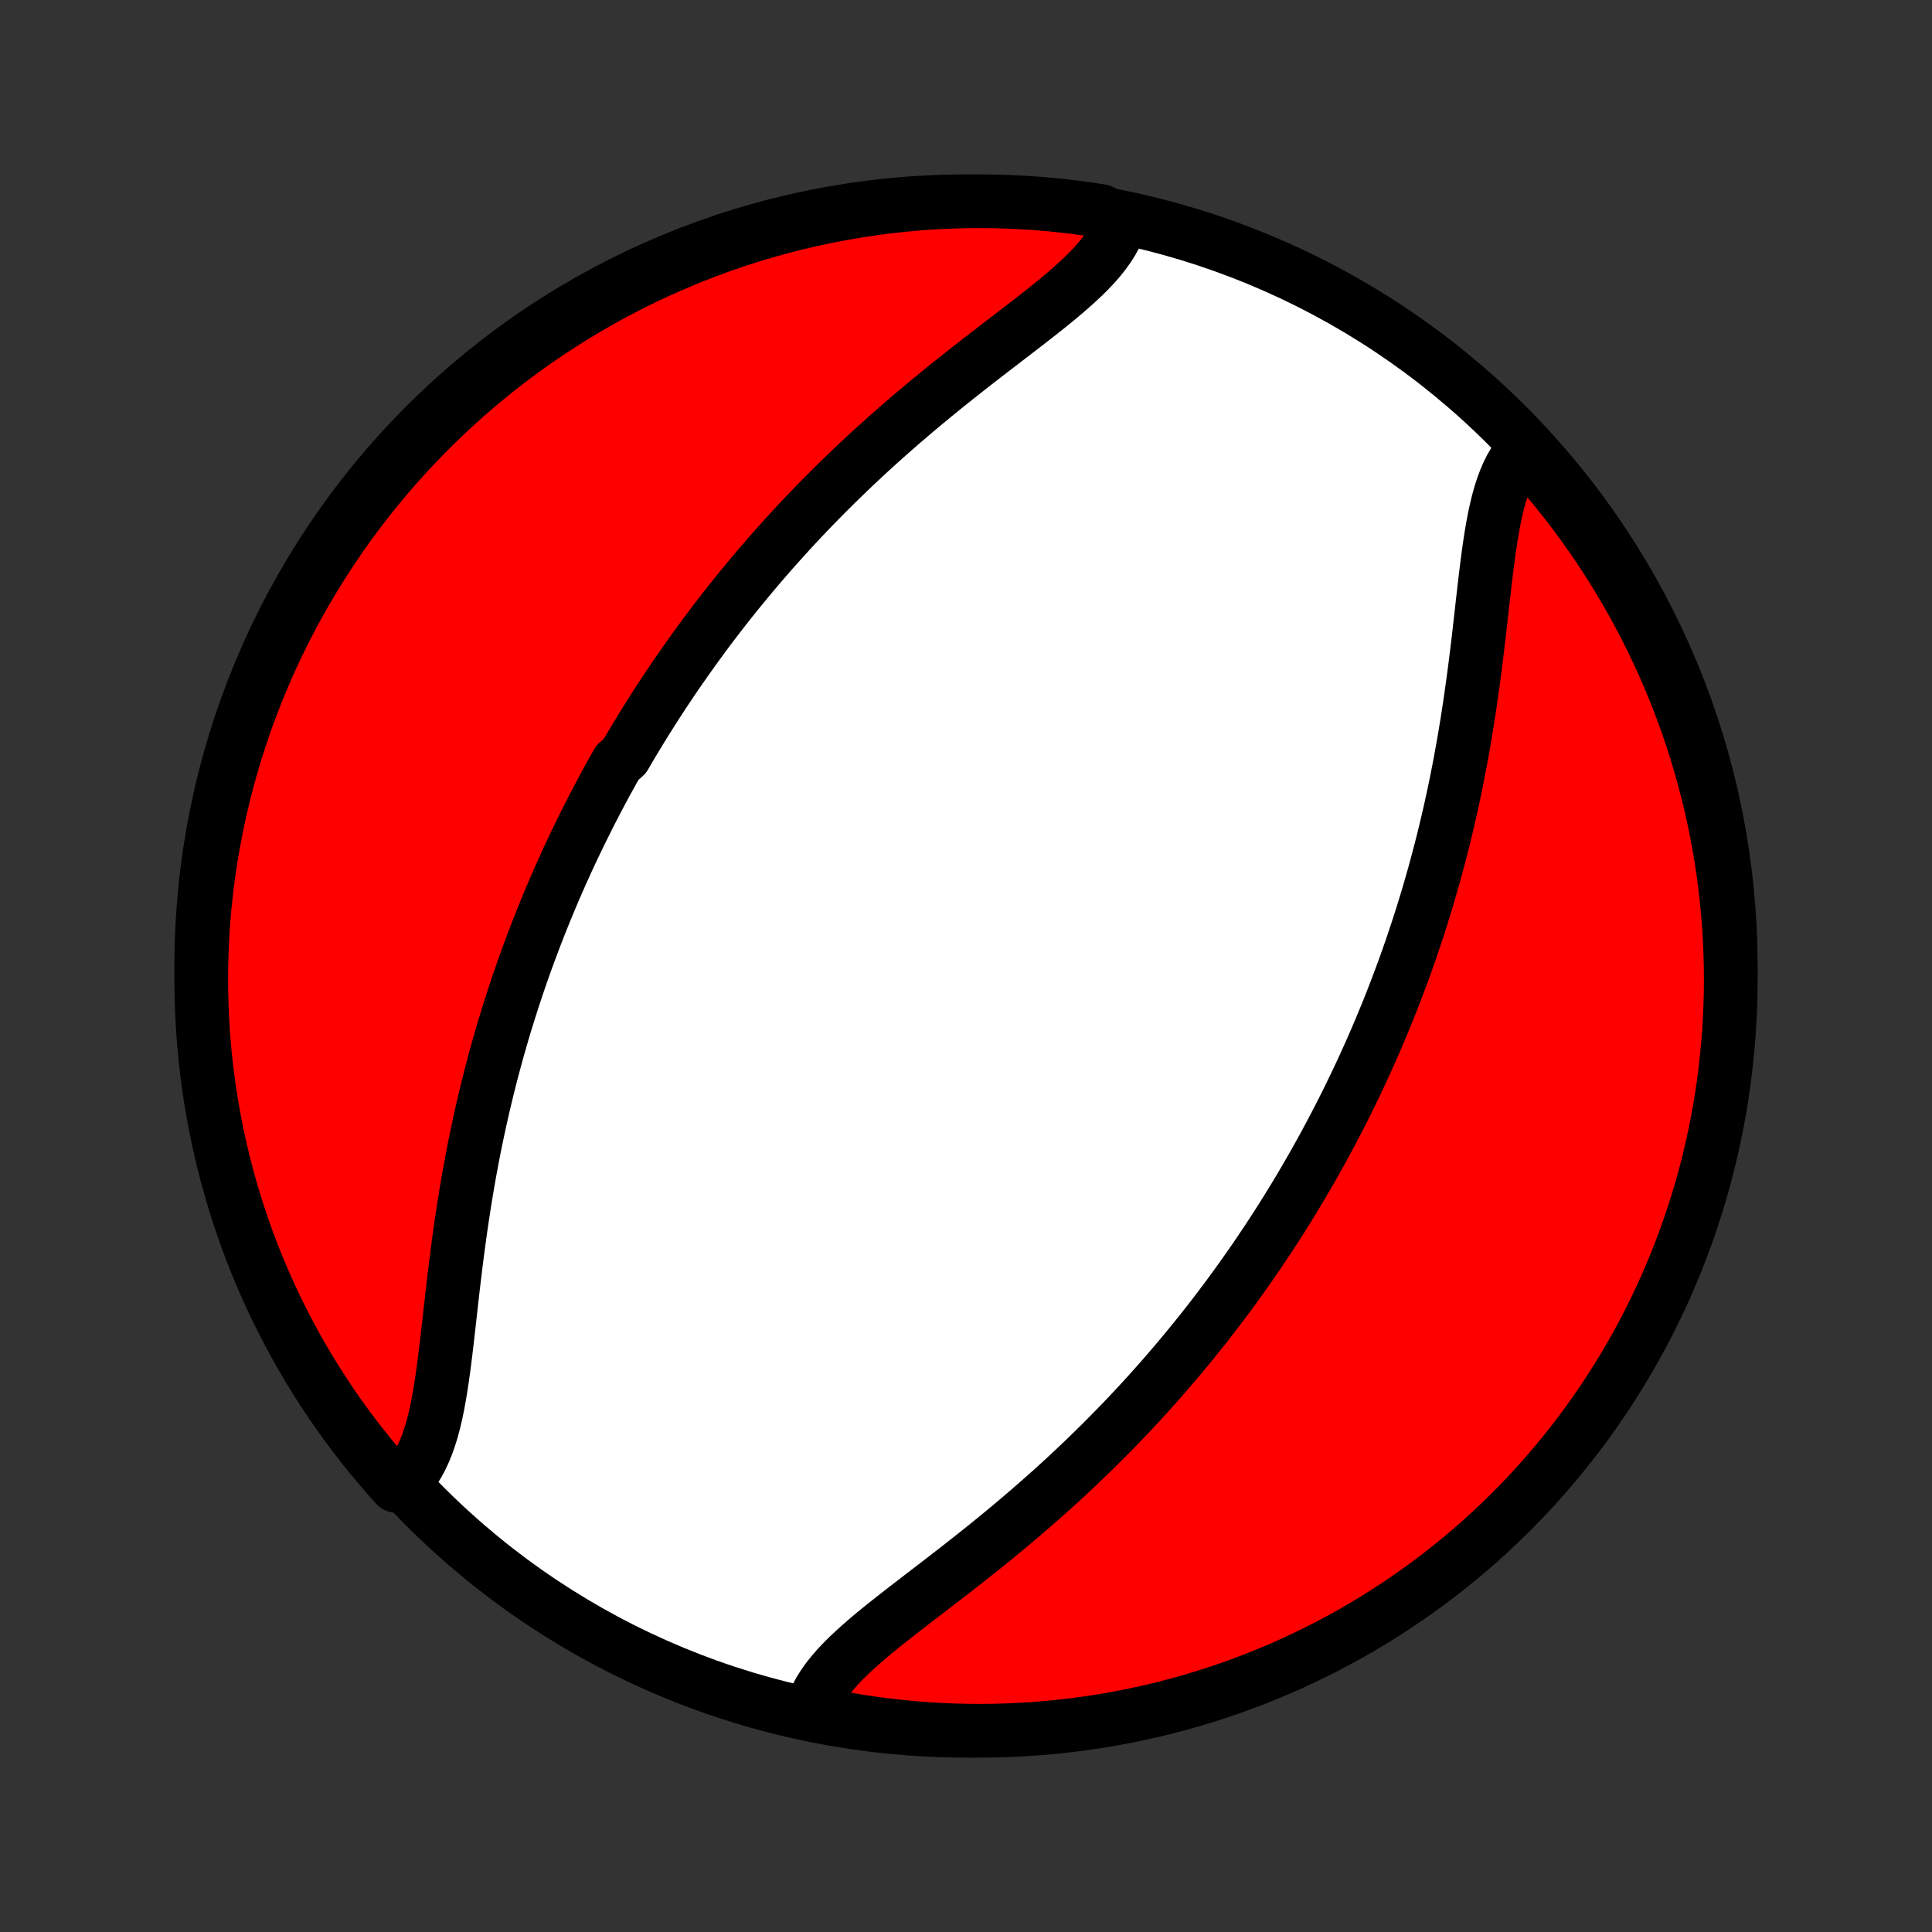 <?xml version="1.0" encoding="utf-8" standalone="no"?>
<!DOCTYPE svg PUBLIC "-//W3C//DTD SVG 1.1//EN"
  "http://www.w3.org/Graphics/SVG/1.1/DTD/svg11.dtd">
<!-- Created with matplotlib (http://matplotlib.org/) -->
<svg height="72pt" version="1.1" viewBox="0 0 72 72" width="72pt" xmlns="http://www.w3.org/2000/svg" xmlns:xlink="http://www.w3.org/1999/xlink">
 <rect x="0" y="0" width="72" height="72" fill="#333333" stroke="none"/>
 <defs>
  <style type="text/css">
*{stroke-linecap:butt;stroke-linejoin:round;}
  </style>
 </defs>
 <g id="figure_1">
  <g id="patch_1">
   <path d="
M0 72
L72 72
L72 0
L0 0
z
" style="fill:none;"/>
  </g>
  <g id="axes_1">
   <g id="PatchCollection_1">
    <defs>
     <path d="
M36 -7.5
C43.558 -7.5 50.808 -10.503 56.153 -15.848
C61.497 -21.192 64.5 -28.442 64.5 -36
C64.5 -43.558 61.497 -50.808 56.153 -56.153
C50.808 -61.497 43.558 -64.5 36 -64.5
C28.442 -64.5 21.192 -61.497 15.848 -56.153
C10.503 -50.808 7.5 -43.558 7.5 -36
C7.5 -28.442 10.503 -21.192 15.848 -15.848
C21.192 -10.503 28.442 -7.5 36 -7.5
z
" id="C0_0_a811fe30f3"/>
     <path d="
M41.746 -63.672
L41.665 -63.444
L41.564 -63.218
L41.443 -62.995
L41.303 -62.775
L41.146 -62.556
L40.972 -62.339
L40.784 -62.123
L40.581 -61.909
L40.366 -61.696
L40.139 -61.483
L39.902 -61.271
L39.657 -61.058
L39.403 -60.846
L39.142 -60.633
L38.875 -60.42
L38.603 -60.206
L38.328 -59.991
L38.048 -59.775
L37.767 -59.559
L37.483 -59.341
L37.197 -59.122
L36.911 -58.902
L36.625 -58.681
L36.339 -58.459
L36.053 -58.235
L35.769 -58.011
L35.485 -57.785
L35.203 -57.559
L34.923 -57.331
L34.645 -57.103
L34.369 -56.874
L34.096 -56.645
L33.825 -56.414
L33.557 -56.183
L33.291 -55.951
L33.029 -55.719
L32.769 -55.487
L32.512 -55.254
L32.259 -55.021
L32.008 -54.787
L31.761 -54.553
L31.517 -54.319
L31.276 -54.086
L31.038 -53.851
L30.803 -53.617
L30.571 -53.383
L30.343 -53.149
L30.117 -52.915
L29.895 -52.681
L29.676 -52.447
L29.459 -52.213
L29.246 -51.98
L29.036 -51.746
L28.828 -51.513
L28.623 -51.279
L28.421 -51.046
L28.222 -50.813
L28.026 -50.581
L27.832 -50.348
L27.64 -50.115
L27.452 -49.883
L27.265 -49.651
L27.081 -49.419
L26.9 -49.187
L26.721 -48.955
L26.544 -48.723
L26.369 -48.491
L26.197 -48.259
L26.027 -48.027
L25.859 -47.795
L25.693 -47.563
L25.529 -47.331
L25.367 -47.099
L25.206 -46.867
L25.048 -46.634
L24.892 -46.401
L24.737 -46.169
L24.584 -45.935
L24.433 -45.702
L24.284 -45.468
L24.136 -45.234
L23.989 -44.999
L23.845 -44.764
L23.702 -44.528
L23.56 -44.292
L23.42 -44.055
L23.281 -43.817
L23.008 -43.579
L22.874 -43.34
L22.74 -43.1
L22.608 -42.86
L22.478 -42.619
L22.349 -42.376
L22.221 -42.133
L22.094 -41.889
L21.968 -41.644
L21.844 -41.397
L21.721 -41.15
L21.599 -40.901
L21.478 -40.651
L21.358 -40.4
L21.239 -40.147
L21.122 -39.893
L21.006 -39.637
L20.89 -39.38
L20.776 -39.121
L20.663 -38.861
L20.551 -38.599
L20.441 -38.336
L20.331 -38.07
L20.223 -37.803
L20.115 -37.534
L20.009 -37.263
L19.904 -36.989
L19.8 -36.714
L19.697 -36.437
L19.595 -36.158
L19.495 -35.876
L19.396 -35.592
L19.298 -35.306
L19.201 -35.017
L19.106 -34.727
L19.012 -34.433
L18.919 -34.138
L18.827 -33.839
L18.737 -33.538
L18.649 -33.235
L18.561 -32.929
L18.476 -32.621
L18.392 -32.309
L18.309 -31.995
L18.228 -31.679
L18.149 -31.36
L18.071 -31.038
L17.995 -30.713
L17.921 -30.386
L17.848 -30.056
L17.777 -29.724
L17.708 -29.389
L17.641 -29.051
L17.576 -28.711
L17.513 -28.369
L17.451 -28.024
L17.392 -27.677
L17.334 -27.328
L17.279 -26.977
L17.225 -26.624
L17.173 -26.27
L17.123 -25.914
L17.074 -25.556
L17.027 -25.198
L16.982 -24.839
L16.938 -24.479
L16.895 -24.119
L16.854 -23.76
L16.813 -23.4
L16.773 -23.042
L16.733 -22.684
L16.692 -22.329
L16.652 -21.976
L16.61 -21.625
L16.567 -21.278
L16.522 -20.935
L16.474 -20.596
L16.423 -20.263
L16.368 -19.936
L16.309 -19.616
L16.244 -19.304
L16.172 -19
L16.093 -18.705
L16.006 -18.421
L15.909 -18.148
L15.803 -17.888
L15.686 -17.64
L15.557 -17.407
L15.416 -17.188
L15.263 -16.985
L15.096 -16.798
L14.761 -16.628
L14.432 -16.996
L14.111 -17.37
L13.795 -17.749
L13.487 -18.134
L13.185 -18.524
L12.891 -18.92
L12.603 -19.32
L12.323 -19.726
L12.05 -20.137
L11.784 -20.553
L11.525 -20.973
L11.274 -21.398
L11.03 -21.827
L10.794 -22.261
L10.566 -22.699
L10.345 -23.141
L10.133 -23.587
L9.928 -24.036
L9.731 -24.489
L9.542 -24.946
L9.361 -25.406
L9.188 -25.87
L9.024 -26.336
L8.867 -26.806
L8.719 -27.278
L8.58 -27.753
L8.448 -28.23
L8.325 -28.71
L8.211 -29.192
L8.104 -29.676
L8.007 -30.162
L7.918 -30.649
L7.837 -31.139
L7.765 -31.63
L7.702 -32.122
L7.647 -32.615
L7.601 -33.11
L7.563 -33.605
L7.535 -34.101
L7.514 -34.597
L7.503 -35.094
L7.5 -35.592
L7.506 -36.089
L7.521 -36.587
L7.544 -37.084
L7.576 -37.581
L7.616 -38.077
L7.666 -38.573
L7.723 -39.068
L7.79 -39.562
L7.865 -40.055
L7.949 -40.546
L8.041 -41.037
L8.141 -41.526
L8.251 -42.013
L8.368 -42.498
L8.494 -42.981
L8.629 -43.462
L8.772 -43.941
L8.923 -44.418
L9.082 -44.892
L9.249 -45.363
L9.425 -45.831
L9.609 -46.297
L9.801 -46.759
L10 -47.218
L10.208 -47.673
L10.424 -48.125
L10.647 -48.574
L10.878 -49.018
L11.117 -49.459
L11.363 -49.895
L11.617 -50.327
L11.878 -50.755
L12.147 -51.178
L12.422 -51.597
L12.705 -52.011
L12.995 -52.42
L13.293 -52.824
L13.597 -53.223
L13.908 -53.617
L14.225 -54.005
L14.549 -54.388
L14.88 -54.765
L15.217 -55.136
L15.561 -55.502
L15.911 -55.862
L16.267 -56.215
L16.628 -56.563
L16.996 -56.904
L17.37 -57.239
L17.749 -57.568
L18.134 -57.889
L18.524 -58.205
L18.92 -58.513
L19.32 -58.815
L19.726 -59.109
L20.137 -59.397
L20.553 -59.677
L20.973 -59.95
L21.398 -60.217
L21.827 -60.475
L22.261 -60.726
L22.699 -60.97
L23.141 -61.206
L23.587 -61.434
L24.036 -61.655
L24.489 -61.867
L24.946 -62.072
L25.406 -62.269
L25.87 -62.458
L26.336 -62.639
L26.806 -62.812
L27.278 -62.976
L27.753 -63.133
L28.23 -63.281
L28.71 -63.42
L29.192 -63.552
L29.676 -63.675
L30.162 -63.789
L30.649 -63.896
L31.139 -63.993
L31.63 -64.082
L32.122 -64.163
L32.615 -64.235
L33.11 -64.298
L33.605 -64.353
L34.101 -64.399
L34.597 -64.437
L35.094 -64.466
L35.592 -64.486
L36.089 -64.497
L36.587 -64.5
L37.084 -64.494
L37.581 -64.479
L38.077 -64.456
L38.573 -64.424
L39.068 -64.384
L39.562 -64.334
L40.055 -64.277
L40.546 -64.21
L41.037 -64.135
z
" id="C0_1_d551a00d28"/>
     <path d="
M56.737 -55.202
L56.584 -55.015
L56.443 -54.812
L56.314 -54.593
L56.197 -54.36
L56.091 -54.112
L55.994 -53.852
L55.907 -53.579
L55.828 -53.295
L55.757 -53
L55.691 -52.696
L55.632 -52.384
L55.577 -52.064
L55.526 -51.737
L55.478 -51.404
L55.433 -51.065
L55.39 -50.722
L55.348 -50.375
L55.308 -50.024
L55.267 -49.671
L55.227 -49.316
L55.187 -48.958
L55.146 -48.6
L55.105 -48.24
L55.062 -47.88
L55.018 -47.521
L54.973 -47.161
L54.926 -46.802
L54.877 -46.444
L54.827 -46.086
L54.775 -45.73
L54.721 -45.376
L54.666 -45.023
L54.608 -44.672
L54.549 -44.323
L54.487 -43.976
L54.424 -43.631
L54.359 -43.289
L54.292 -42.949
L54.223 -42.611
L54.152 -42.276
L54.08 -41.944
L54.005 -41.614
L53.929 -41.287
L53.851 -40.962
L53.772 -40.64
L53.691 -40.321
L53.608 -40.005
L53.524 -39.691
L53.439 -39.379
L53.351 -39.071
L53.263 -38.765
L53.173 -38.462
L53.081 -38.161
L52.989 -37.862
L52.894 -37.567
L52.799 -37.273
L52.702 -36.983
L52.604 -36.694
L52.505 -36.408
L52.405 -36.124
L52.303 -35.842
L52.2 -35.563
L52.096 -35.286
L51.991 -35.011
L51.885 -34.737
L51.778 -34.466
L51.669 -34.197
L51.559 -33.93
L51.449 -33.664
L51.337 -33.401
L51.224 -33.139
L51.11 -32.879
L50.994 -32.62
L50.878 -32.363
L50.761 -32.107
L50.642 -31.853
L50.522 -31.6
L50.401 -31.349
L50.279 -31.099
L50.156 -30.85
L50.032 -30.603
L49.906 -30.356
L49.779 -30.111
L49.651 -29.867
L49.522 -29.624
L49.392 -29.381
L49.26 -29.14
L49.126 -28.899
L48.992 -28.66
L48.856 -28.421
L48.719 -28.183
L48.58 -27.945
L48.44 -27.708
L48.298 -27.472
L48.155 -27.236
L48.011 -27.001
L47.864 -26.766
L47.717 -26.532
L47.567 -26.298
L47.416 -26.065
L47.263 -25.831
L47.108 -25.599
L46.952 -25.366
L46.794 -25.133
L46.633 -24.901
L46.471 -24.669
L46.307 -24.437
L46.141 -24.205
L45.973 -23.973
L45.803 -23.741
L45.63 -23.509
L45.456 -23.277
L45.279 -23.045
L45.1 -22.813
L44.919 -22.581
L44.735 -22.349
L44.548 -22.117
L44.36 -21.885
L44.168 -21.652
L43.974 -21.419
L43.778 -21.187
L43.579 -20.954
L43.377 -20.721
L43.172 -20.487
L42.964 -20.254
L42.754 -20.02
L42.541 -19.787
L42.324 -19.553
L42.105 -19.319
L41.883 -19.085
L41.657 -18.851
L41.429 -18.617
L41.197 -18.383
L40.962 -18.149
L40.724 -17.915
L40.483 -17.68
L40.239 -17.447
L39.992 -17.213
L39.741 -16.979
L39.488 -16.746
L39.231 -16.513
L38.971 -16.281
L38.709 -16.049
L38.443 -15.817
L38.175 -15.586
L37.904 -15.355
L37.631 -15.126
L37.355 -14.897
L37.077 -14.668
L36.797 -14.441
L36.515 -14.215
L36.231 -13.989
L35.947 -13.765
L35.661 -13.541
L35.375 -13.319
L35.089 -13.098
L34.803 -12.878
L34.517 -12.659
L34.233 -12.441
L33.952 -12.225
L33.672 -12.009
L33.397 -11.794
L33.125 -11.58
L32.858 -11.367
L32.597 -11.154
L32.343 -10.942
L32.098 -10.729
L31.861 -10.517
L31.634 -10.304
L31.419 -10.091
L31.216 -9.877
L31.028 -9.661
L30.854 -9.444
L30.697 -9.225
L30.557 -9.005
L30.436 -8.782
L30.335 -8.556
L30.254 -8.328
L30.683 -8.097
L31.173 -8
L31.663 -7.912
L32.156 -7.832
L32.649 -7.76
L33.144 -7.698
L33.639 -7.644
L34.135 -7.598
L34.632 -7.561
L35.129 -7.533
L35.626 -7.513
L36.123 -7.502
L36.621 -7.5
L37.118 -7.507
L37.615 -7.522
L38.111 -7.546
L38.607 -7.578
L39.102 -7.619
L39.596 -7.669
L40.089 -7.728
L40.58 -7.795
L41.07 -7.87
L41.559 -7.955
L42.046 -8.047
L42.531 -8.149
L43.014 -8.258
L43.495 -8.377
L43.974 -8.503
L44.45 -8.638
L44.924 -8.782
L45.395 -8.933
L45.863 -9.093
L46.328 -9.261
L46.791 -9.437
L47.249 -9.622
L47.705 -9.814
L48.156 -10.014
L48.604 -10.223
L49.048 -10.439
L49.489 -10.663
L49.925 -10.894
L50.357 -11.133
L50.784 -11.38
L51.207 -11.634
L51.626 -11.896
L52.039 -12.165
L52.448 -12.442
L52.852 -12.725
L53.25 -13.016
L53.643 -13.313
L54.031 -13.618
L54.414 -13.929
L54.791 -14.247
L55.162 -14.572
L55.527 -14.903
L55.886 -15.241
L56.24 -15.585
L56.587 -15.935
L56.928 -16.291
L57.262 -16.653
L57.59 -17.022
L57.911 -17.396
L58.226 -17.775
L58.534 -18.16
L58.835 -18.551
L59.129 -18.947
L59.416 -19.348
L59.696 -19.754
L59.969 -20.165
L60.234 -20.581
L60.493 -21.002
L60.743 -21.427
L60.986 -21.857
L61.222 -22.291
L61.449 -22.729
L61.669 -23.171
L61.882 -23.617
L62.086 -24.067
L62.282 -24.521
L62.471 -24.978
L62.651 -25.438
L62.823 -25.902
L62.987 -26.368
L63.143 -26.838
L63.291 -27.31
L63.43 -27.785
L63.561 -28.263
L63.683 -28.743
L63.797 -29.225
L63.903 -29.709
L64 -30.195
L64.088 -30.683
L64.168 -31.173
L64.24 -31.663
L64.302 -32.156
L64.356 -32.649
L64.402 -33.144
L64.439 -33.639
L64.467 -34.135
L64.487 -34.632
L64.498 -35.129
L64.5 -35.626
L64.493 -36.123
L64.478 -36.621
L64.454 -37.118
L64.422 -37.615
L64.38 -38.111
L64.331 -38.607
L64.272 -39.102
L64.205 -39.596
L64.13 -40.089
L64.045 -40.58
L63.953 -41.07
L63.851 -41.559
L63.742 -42.046
L63.623 -42.531
L63.497 -43.014
L63.362 -43.495
L63.218 -43.974
L63.067 -44.45
L62.907 -44.924
L62.739 -45.395
L62.563 -45.863
L62.378 -46.328
L62.186 -46.791
L61.986 -47.249
L61.777 -47.705
L61.561 -48.156
L61.337 -48.604
L61.106 -49.048
L60.867 -49.489
L60.62 -49.925
L60.365 -50.357
L60.104 -50.784
L59.835 -51.207
L59.558 -51.626
L59.275 -52.039
L58.984 -52.448
L58.687 -52.852
L58.382 -53.25
L58.071 -53.643
L57.753 -54.031
L57.428 -54.414
z
" id="C0_2_8926fbb348"/>
    </defs>
    <g clip-path="url(#p1bffca34e9)">
     <use style="fill:#ffffff;stroke:#000000;stroke-width:2.0;" x="0.0" xlink:href="#C0_0_a811fe30f3" y="72.0"/>
    </g>
    <g clip-path="url(#p1bffca34e9)">
     <use style="fill:#ff0000;stroke:#000000;stroke-width:2.0;" x="0.0" xlink:href="#C0_1_d551a00d28" y="72.0"/>
    </g>
    <g clip-path="url(#p1bffca34e9)">
     <use style="fill:#ff0000;stroke:#000000;stroke-width:2.0;" x="0.0" xlink:href="#C0_2_8926fbb348" y="72.0"/>
    </g>
   </g>
  </g>
 </g>
 <defs>
  <clipPath id="p1bffca34e9">
   <rect height="72.0" width="72.0" x="0.0" y="0.0"/>
  </clipPath>
 </defs>
</svg>
